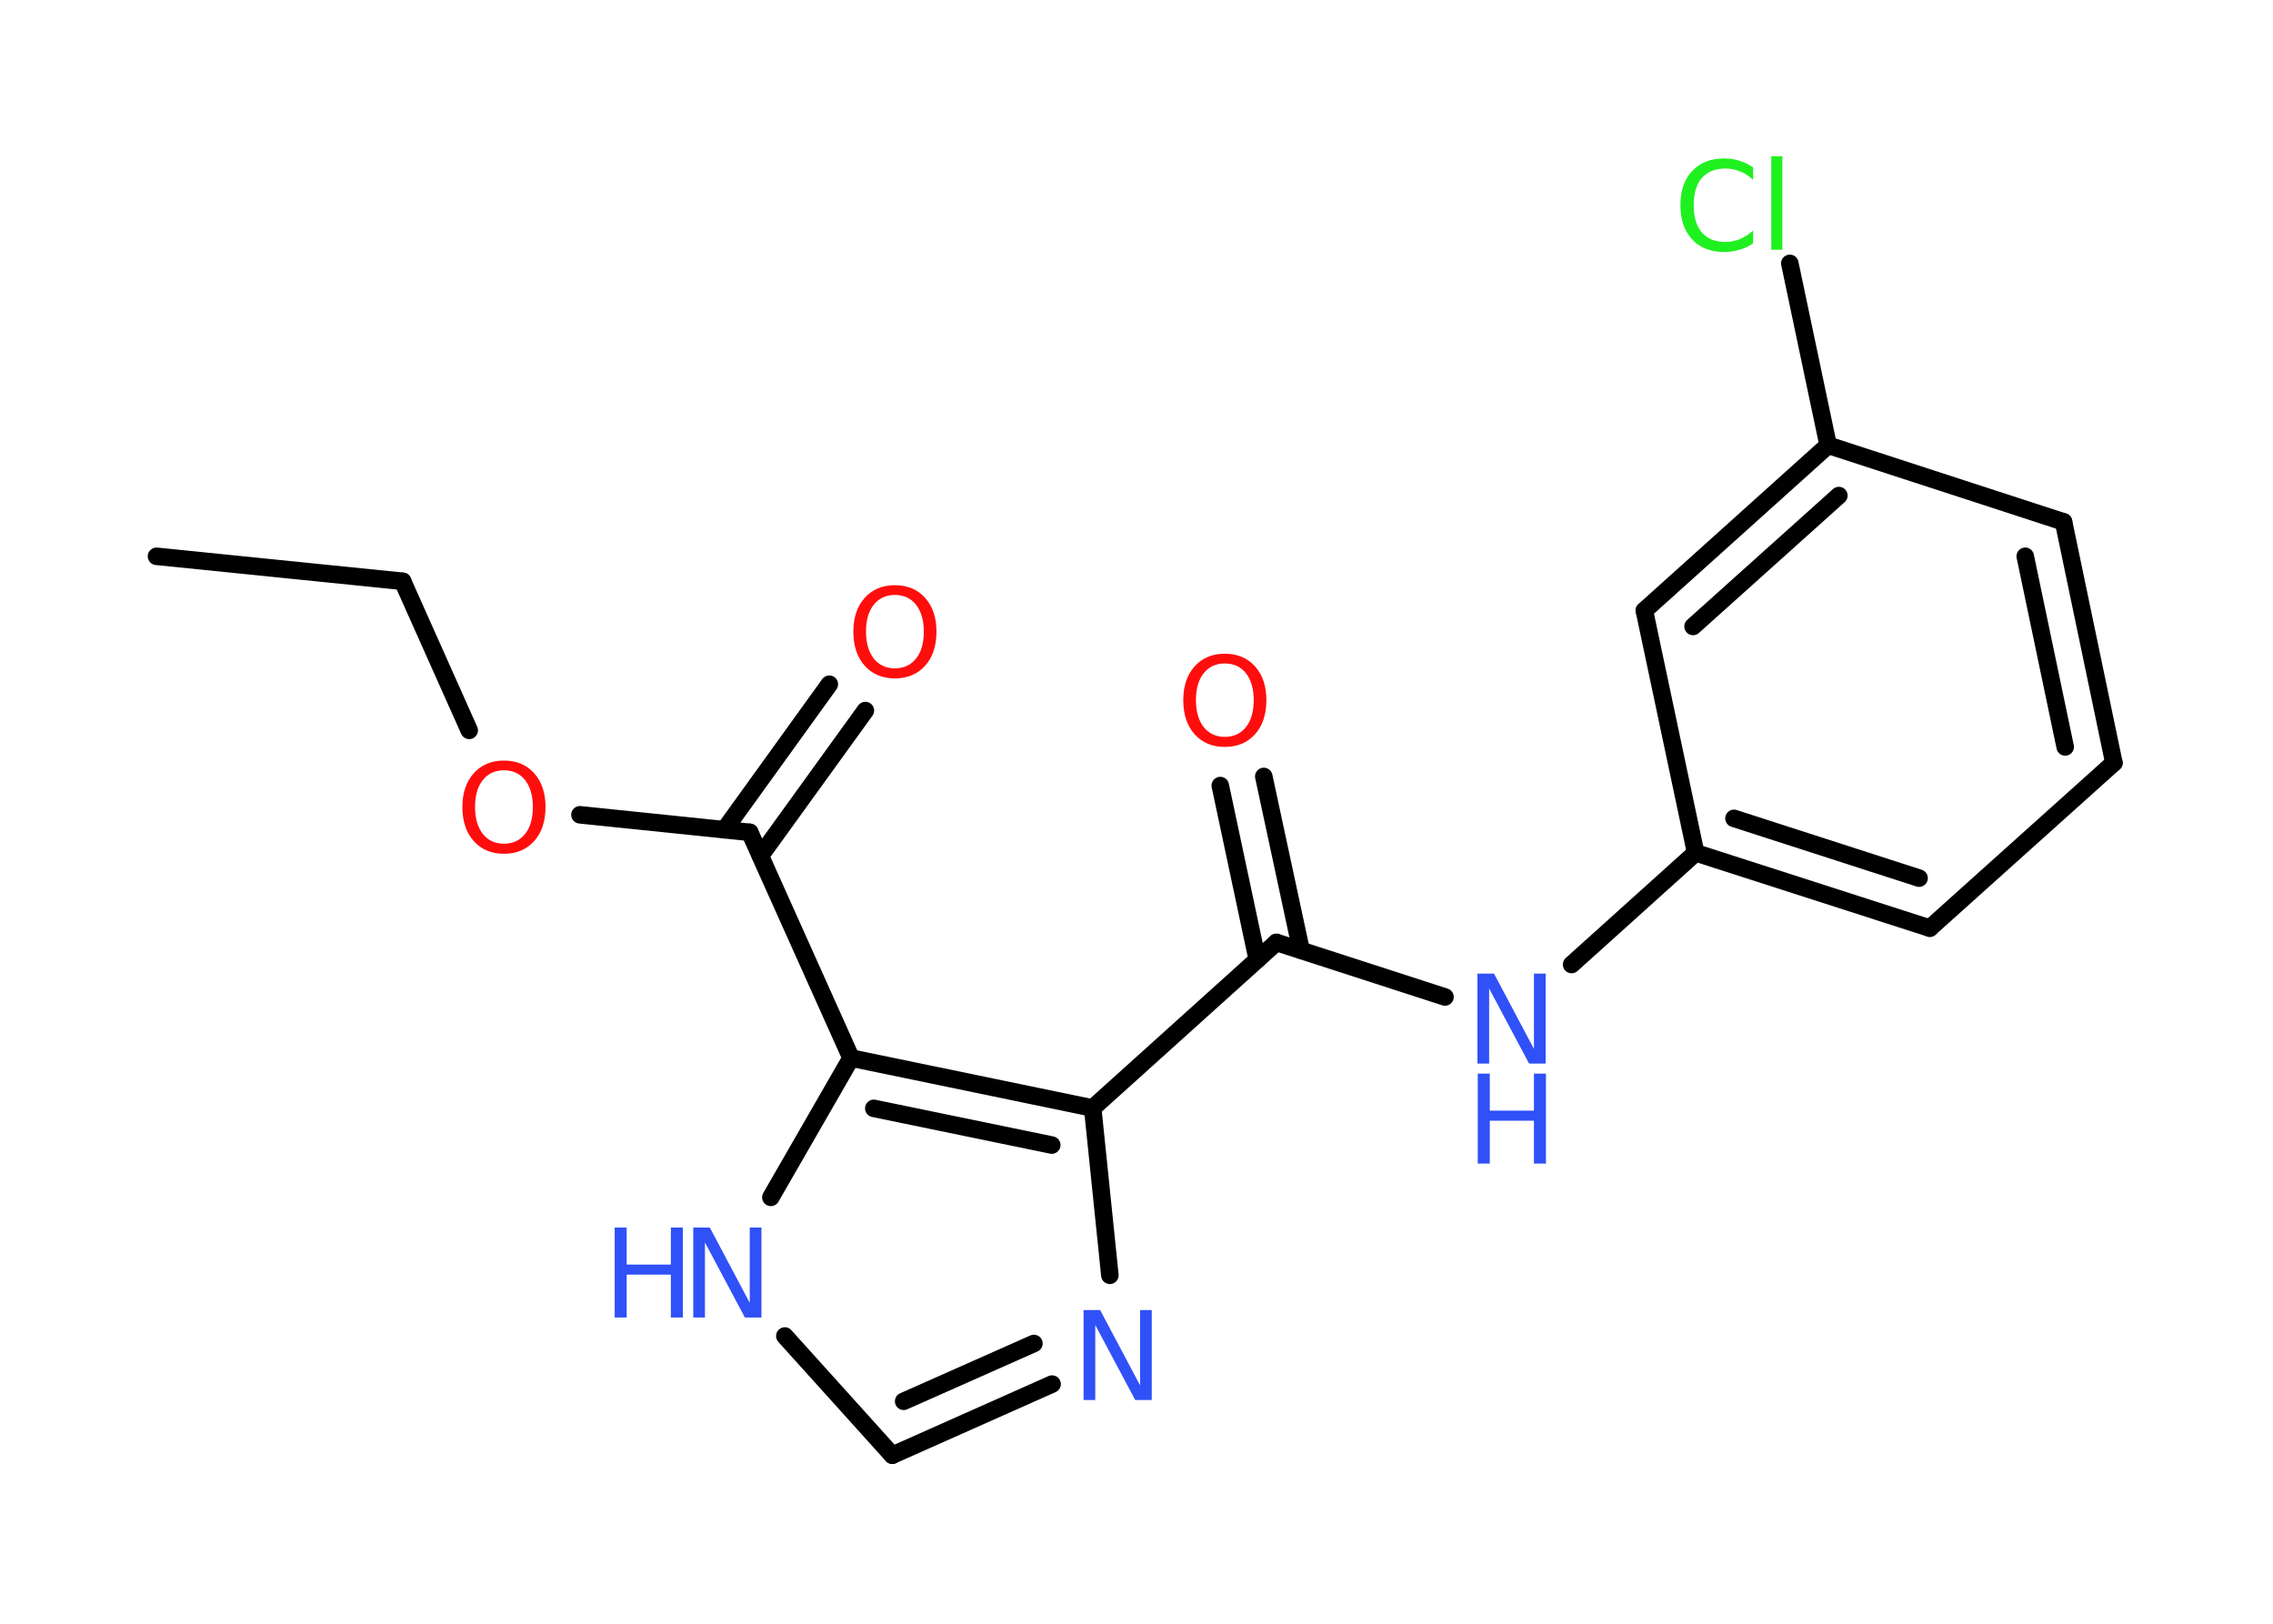 <?xml version='1.0' encoding='UTF-8'?>
<!DOCTYPE svg PUBLIC "-//W3C//DTD SVG 1.1//EN" "http://www.w3.org/Graphics/SVG/1.1/DTD/svg11.dtd">
<svg version='1.2' xmlns='http://www.w3.org/2000/svg' xmlns:xlink='http://www.w3.org/1999/xlink' width='70.0mm' height='50.0mm' viewBox='0 0 70.0 50.0'>
  <desc>Generated by the Chemistry Development Kit (http://github.com/cdk)</desc>
  <g stroke-linecap='round' stroke-linejoin='round' stroke='#000000' stroke-width='.54' fill='#3050F8'>
    <rect x='.0' y='.0' width='70.0' height='50.0' fill='#FFFFFF' stroke='none'/>
    <g id='mol1' class='mol'>
      <line id='mol1bnd1' class='bond' x1='4.82' y1='17.13' x2='12.4' y2='17.9'/>
      <line id='mol1bnd2' class='bond' x1='12.4' y1='17.9' x2='14.45' y2='22.49'/>
      <line id='mol1bnd3' class='bond' x1='17.86' y1='25.09' x2='23.09' y2='25.63'/>
      <g id='mol1bnd4' class='bond'>
        <line x1='22.31' y1='25.55' x2='25.54' y2='21.07'/>
        <line x1='23.42' y1='26.35' x2='26.65' y2='21.88'/>
      </g>
      <line id='mol1bnd5' class='bond' x1='23.09' y1='25.63' x2='26.21' y2='32.58'/>
      <line id='mol1bnd6' class='bond' x1='26.21' y1='32.58' x2='23.74' y2='36.87'/>
      <line id='mol1bnd7' class='bond' x1='24.17' y1='41.14' x2='27.48' y2='44.81'/>
      <g id='mol1bnd8' class='bond'>
        <line x1='27.48' y1='44.81' x2='32.4' y2='42.62'/>
        <line x1='27.83' y1='43.15' x2='31.84' y2='41.37'/>
      </g>
      <line id='mol1bnd9' class='bond' x1='34.18' y1='39.27' x2='33.65' y2='34.12'/>
      <g id='mol1bnd10' class='bond'>
        <line x1='33.65' y1='34.12' x2='26.21' y2='32.58'/>
        <line x1='32.39' y1='35.26' x2='26.91' y2='34.13'/>
      </g>
      <line id='mol1bnd11' class='bond' x1='33.65' y1='34.12' x2='39.31' y2='29.02'/>
      <g id='mol1bnd12' class='bond'>
        <line x1='38.72' y1='29.55' x2='37.58' y2='24.19'/>
        <line x1='40.07' y1='29.26' x2='38.92' y2='23.91'/>
      </g>
      <line id='mol1bnd13' class='bond' x1='39.31' y1='29.02' x2='44.5' y2='30.7'/>
      <line id='mol1bnd14' class='bond' x1='48.4' y1='29.7' x2='52.22' y2='26.26'/>
      <g id='mol1bnd15' class='bond'>
        <line x1='52.22' y1='26.26' x2='59.43' y2='28.58'/>
        <line x1='53.4' y1='25.2' x2='59.1' y2='27.04'/>
      </g>
      <line id='mol1bnd16' class='bond' x1='59.43' y1='28.58' x2='65.1' y2='23.49'/>
      <g id='mol1bnd17' class='bond'>
        <line x1='65.1' y1='23.49' x2='63.55' y2='16.07'/>
        <line x1='63.6' y1='23.0' x2='62.37' y2='17.13'/>
      </g>
      <line id='mol1bnd18' class='bond' x1='63.55' y1='16.07' x2='56.3' y2='13.71'/>
      <line id='mol1bnd19' class='bond' x1='56.3' y1='13.71' x2='55.12' y2='8.11'/>
      <g id='mol1bnd20' class='bond'>
        <line x1='56.3' y1='13.71' x2='50.64' y2='18.8'/>
        <line x1='56.63' y1='15.26' x2='52.14' y2='19.29'/>
      </g>
      <line id='mol1bnd21' class='bond' x1='52.22' y1='26.26' x2='50.64' y2='18.8'/>
      <path id='mol1atm3' class='atom' d='M15.52 23.72q-.41 .0 -.65 .3q-.24 .3 -.24 .83q.0 .52 .24 .83q.24 .3 .65 .3q.41 .0 .65 -.3q.24 -.3 .24 -.83q.0 -.52 -.24 -.83q-.24 -.3 -.65 -.3zM15.52 23.42q.58 .0 .93 .39q.35 .39 .35 1.04q.0 .66 -.35 1.05q-.35 .39 -.93 .39q-.58 .0 -.93 -.39q-.35 -.39 -.35 -1.05q.0 -.65 .35 -1.04q.35 -.39 .93 -.39z' stroke='none' fill='#FF0D0D'/>
      <path id='mol1atm5' class='atom' d='M27.56 18.32q-.41 .0 -.65 .3q-.24 .3 -.24 .83q.0 .52 .24 .83q.24 .3 .65 .3q.41 .0 .65 -.3q.24 -.3 .24 -.83q.0 -.52 -.24 -.83q-.24 -.3 -.65 -.3zM27.56 18.02q.58 .0 .93 .39q.35 .39 .35 1.04q.0 .66 -.35 1.05q-.35 .39 -.93 .39q-.58 .0 -.93 -.39q-.35 -.39 -.35 -1.05q.0 -.65 .35 -1.04q.35 -.39 .93 -.39z' stroke='none' fill='#FF0D0D'/>
      <g id='mol1atm7' class='atom'>
        <path d='M21.36 37.8h.5l1.23 2.32v-2.32h.36v2.77h-.51l-1.23 -2.31v2.31h-.36v-2.77z' stroke='none'/>
        <path d='M18.93 37.8h.37v1.14h1.36v-1.14h.37v2.77h-.37v-1.32h-1.36v1.32h-.37v-2.77z' stroke='none'/>
      </g>
      <path id='mol1atm9' class='atom' d='M33.38 40.34h.5l1.23 2.32v-2.32h.36v2.77h-.51l-1.23 -2.31v2.31h-.36v-2.77z' stroke='none'/>
      <path id='mol1atm12' class='atom' d='M37.72 20.43q-.41 .0 -.65 .3q-.24 .3 -.24 .83q.0 .52 .24 .83q.24 .3 .65 .3q.41 .0 .65 -.3q.24 -.3 .24 -.83q.0 -.52 -.24 -.83q-.24 -.3 -.65 -.3zM37.72 20.13q.58 .0 .93 .39q.35 .39 .35 1.04q.0 .66 -.35 1.05q-.35 .39 -.93 .39q-.58 .0 -.93 -.39q-.35 -.39 -.35 -1.05q.0 -.65 .35 -1.04q.35 -.39 .93 -.39z' stroke='none' fill='#FF0D0D'/>
      <g id='mol1atm13' class='atom'>
        <path d='M45.51 29.98h.5l1.23 2.32v-2.32h.36v2.77h-.51l-1.23 -2.31v2.31h-.36v-2.77z' stroke='none'/>
        <path d='M45.51 33.06h.37v1.14h1.36v-1.14h.37v2.77h-.37v-1.32h-1.36v1.32h-.37v-2.77z' stroke='none'/>
      </g>
      <path id='mol1atm19' class='atom' d='M53.99 5.14v.4q-.19 -.18 -.4 -.26q-.21 -.09 -.45 -.09q-.47 .0 -.73 .29q-.25 .29 -.25 .84q.0 .55 .25 .84q.25 .29 .73 .29q.24 .0 .45 -.09q.21 -.09 .4 -.26v.39q-.2 .14 -.42 .2q-.22 .07 -.47 .07q-.63 .0 -.99 -.39q-.36 -.39 -.36 -1.05q.0 -.67 .36 -1.05q.36 -.39 .99 -.39q.25 .0 .47 .07q.22 .07 .41 .2zM54.55 4.81h.34v2.88h-.34v-2.88z' stroke='none' fill='#1FF01F'/>
    </g>
  </g>
</svg>
